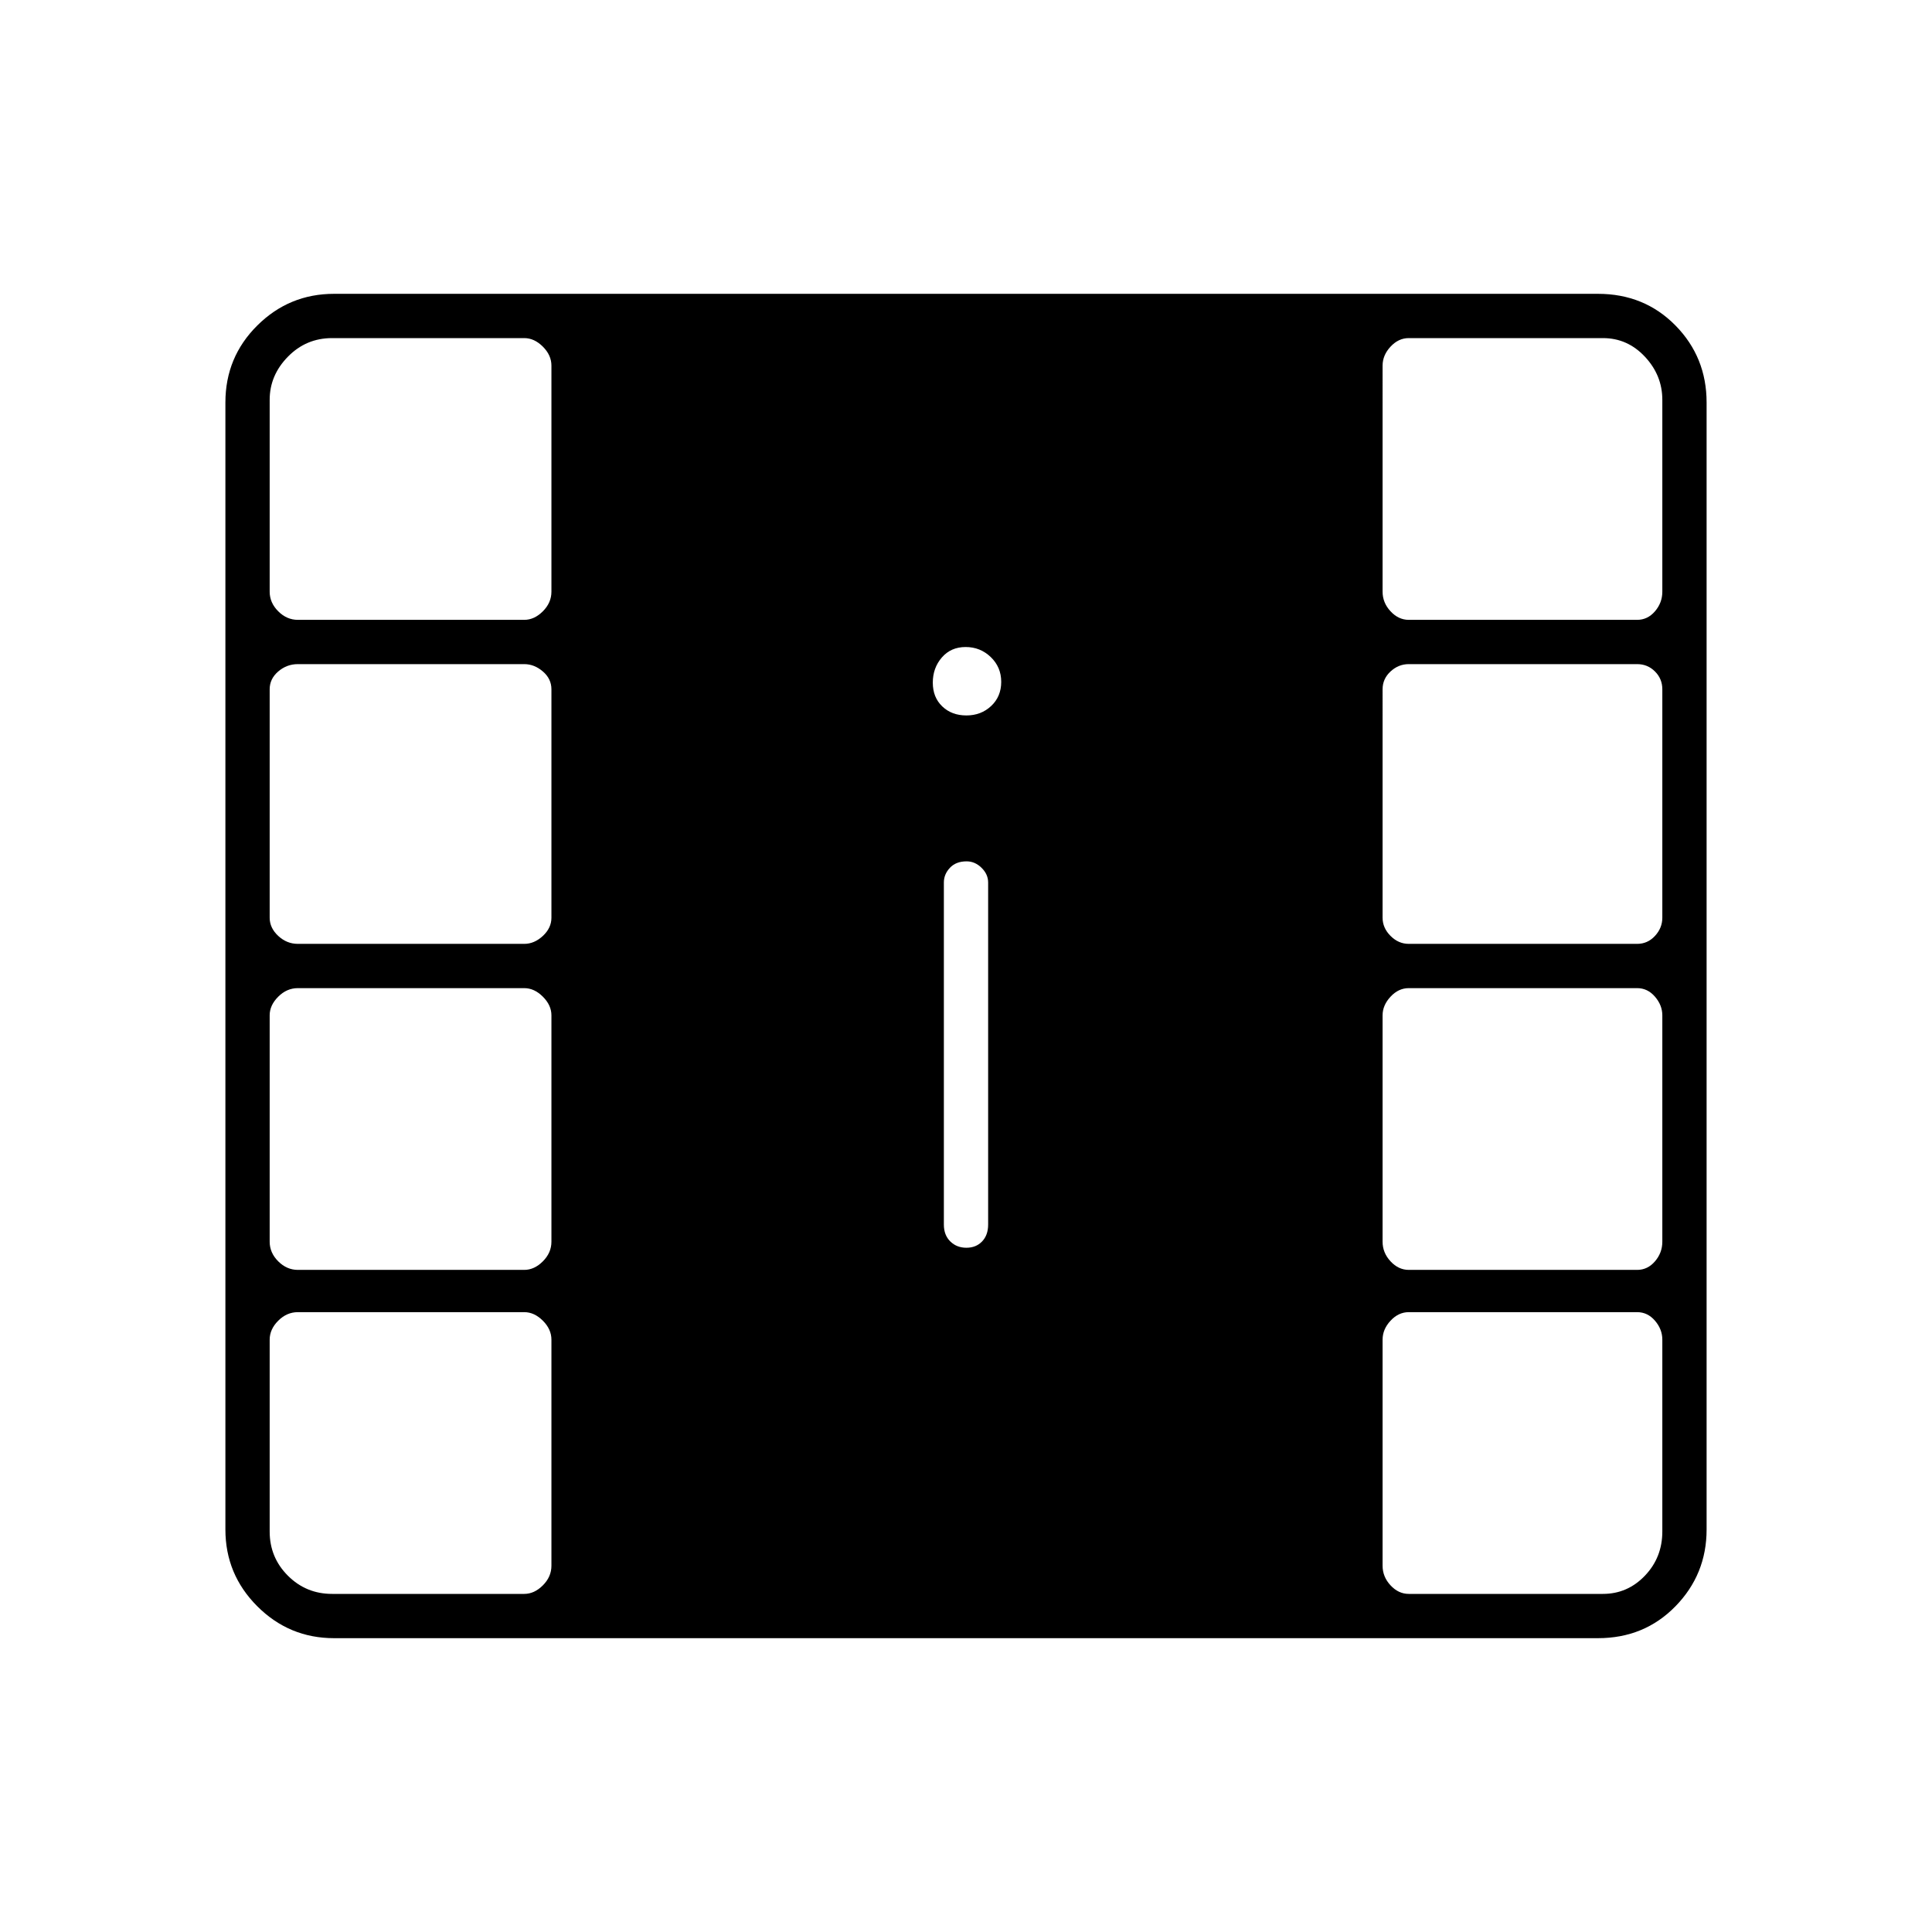 <svg xmlns="http://www.w3.org/2000/svg" height="48" viewBox="0 -960 960 960" width="48"><path d="M166-146q-22.306 0-38.153-15.847Q112-177.694 112-200v-560q0-22.531 15.847-38.266Q143.694-814 166-814h628q23.056 0 38.528 15.734Q848-782.531 848-760v560q0 22.306-15.472 38.153Q817.056-146 794-146H166Zm-1-22h95.5q5 0 9.25-4.25T274-182v-112.333q0-5.167-4.25-9.417T260.5-308H148q-5.5 0-9.75 4.25t-4.25 9.417V-199q0 12.9 9.05 21.95Q152.1-168 165-168Zm535 0h96.5q12.2 0 20.85-9.05Q826-186.1 826-199v-95.333q0-5.167-3.65-9.417T813.5-308H700q-5.1 0-9.05 4.25-3.95 4.25-3.95 9.417V-182q0 5.5 3.95 9.75T700-168ZM480.193-340q4.807 0 7.807-3.138 3-3.137 3-8.362v-170q0-4.075-3.268-7.287-3.268-3.213-7.425-3.213-5.307 0-8.307 3.213-3 3.212-3 7.287v170q0 5.225 3.193 8.362 3.193 3.138 8 3.138ZM148-329h112.5q5 0 9.25-4.25T274-343v-112.5q0-5-4.25-9.25T260.5-469H148q-5.5 0-9.75 4.25T134-455.5V-343q0 5.5 4.25 9.75T148-329Zm552 0h113.5q5.2 0 8.85-4.25Q826-337.5 826-343v-112.5q0-5-3.65-9.25T813.5-469H700q-5.1 0-9.05 4.25-3.95 4.25-3.95 9.25V-343q0 5.5 3.95 9.75T700-329ZM148-491h112.5q5 0 9.25-3.95T274-504v-113.5q0-5.2-4.25-8.85-4.25-3.65-9.25-3.65H148q-5.5 0-9.75 3.65T134-617.5V-504q0 5.1 4.25 9.05Q142.5-491 148-491Zm552 0h113.5q5.2 0 8.85-3.95Q826-498.9 826-504v-113.5q0-5.2-3.65-8.85-3.65-3.65-8.85-3.65H700q-5.1 0-9.05 3.65-3.95 3.65-3.95 8.85V-504q0 5.1 3.95 9.05Q694.9-491 700-491ZM480.193-604.5q7.307 0 12.307-4.693t5-12q0-7.307-5.193-12.307t-12.5-5q-7.307 0-11.807 5.193t-4.5 12.5q0 7.307 4.693 11.807t12 4.5ZM148-652h112.5q5 0 9.25-4.25T274-666v-112.333q0-5.167-4.25-9.417T260.5-792H165q-12.9 0-21.95 9.25-9.05 9.25-9.05 21.417V-666q0 5.5 4.25 9.75T148-652Zm552 0h113.5q5.2 0 8.85-4.25Q826-660.5 826-666v-95.333q0-12.167-8.65-21.417Q808.7-792 796.5-792H700q-5.1 0-9.05 4.25-3.95 4.25-3.95 9.417V-666q0 5.5 3.95 9.75T700-652Z"/></svg>